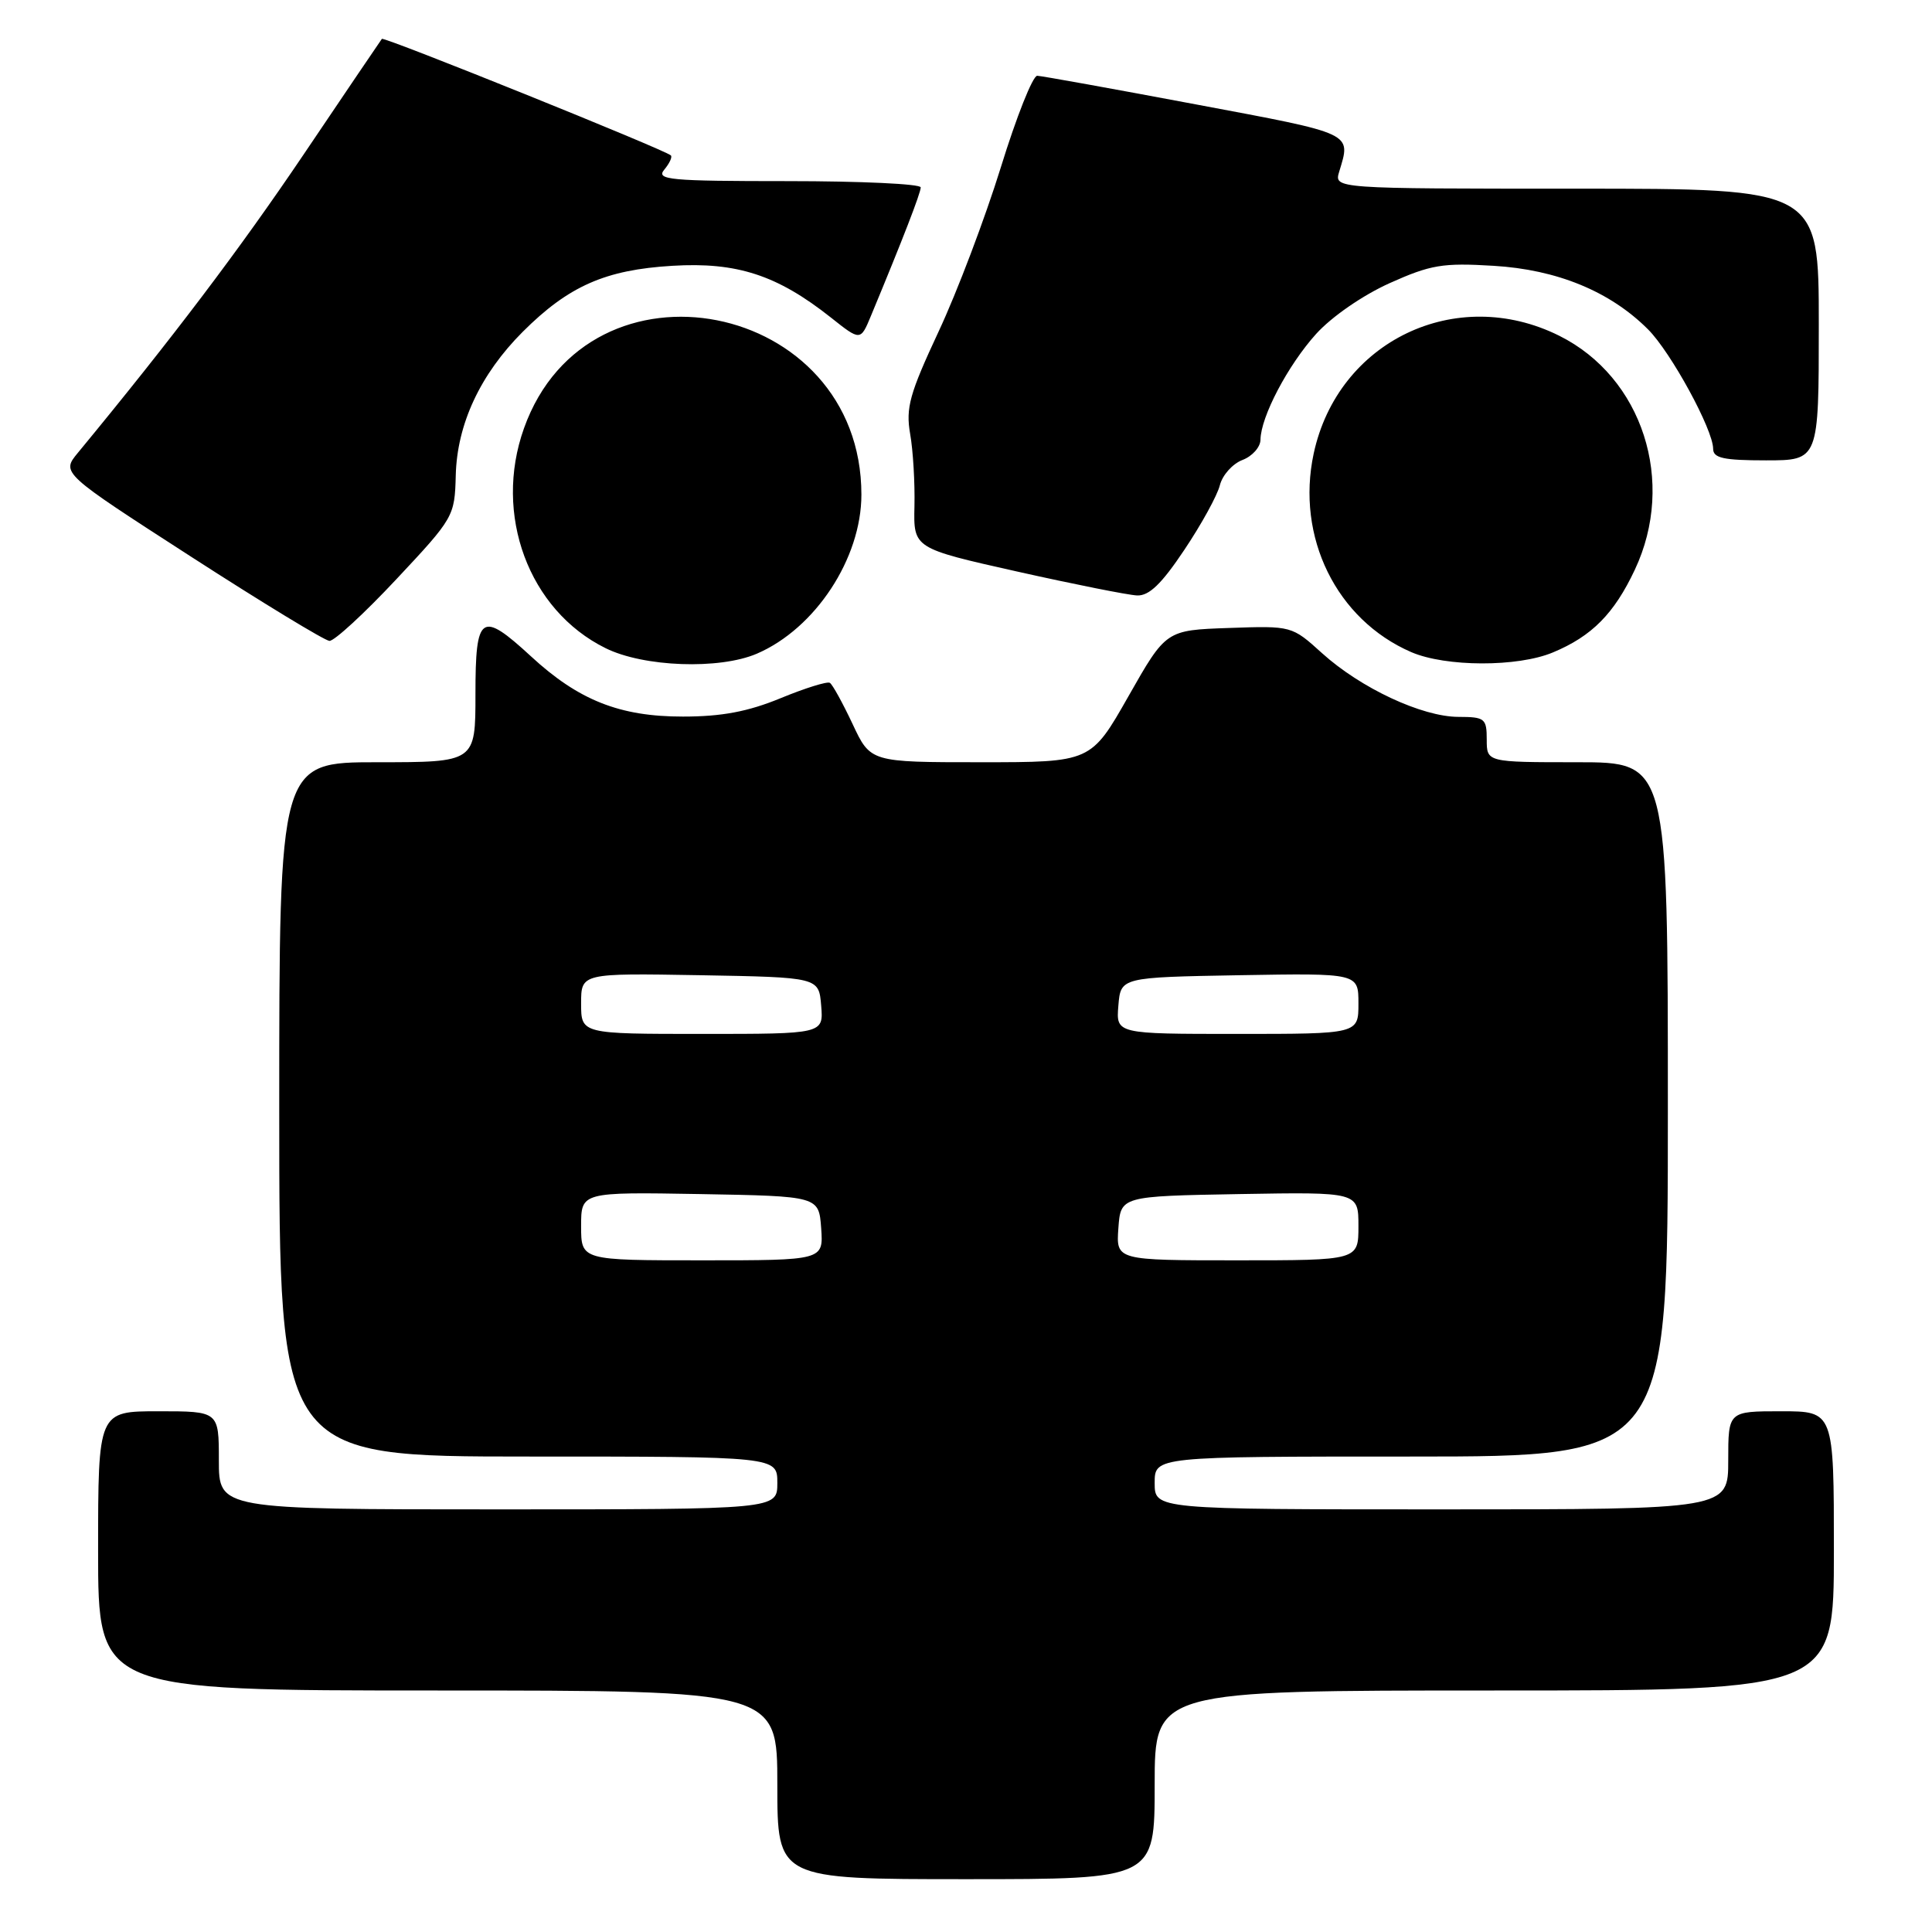 <?xml version="1.0" encoding="UTF-8" standalone="no"?>
<!DOCTYPE svg PUBLIC "-//W3C//DTD SVG 1.1//EN" "http://www.w3.org/Graphics/SVG/1.1/DTD/svg11.dtd" >
<svg xmlns="http://www.w3.org/2000/svg" xmlns:xlink="http://www.w3.org/1999/xlink" version="1.1" viewBox="0 0 256 256">
 <g >
 <path fill="currentColor"
d=" M 153.00 236.50 C 153.00 224.00 153.00 224.00 198.00 224.00 C 243.00 224.00 243.00 224.00 243.00 205.50 C 243.00 187.00 243.00 187.00 236.00 187.00 C 229.00 187.00 229.00 187.00 229.00 193.50 C 229.00 200.00 229.00 200.00 191.00 200.00 C 153.00 200.00 153.00 200.00 153.00 196.50 C 153.00 193.00 153.00 193.00 187.00 193.00 C 221.00 193.00 221.00 193.00 221.00 147.00 C 221.00 101.00 221.00 101.00 209.00 101.00 C 197.00 101.00 197.00 101.00 197.00 98.00 C 197.00 95.20 196.75 95.00 193.25 94.99 C 188.43 94.98 180.32 91.19 175.19 86.56 C 171.17 82.92 171.17 82.92 162.83 83.21 C 154.50 83.50 154.50 83.50 149.53 92.25 C 144.56 101.00 144.56 101.00 129.95 101.00 C 115.34 101.00 115.34 101.00 112.97 95.93 C 111.66 93.15 110.31 90.69 109.96 90.48 C 109.62 90.26 106.67 91.18 103.42 92.52 C 99.09 94.30 95.62 94.95 90.50 94.95 C 82.14 94.96 76.66 92.79 70.36 86.97 C 63.73 80.87 63.00 81.37 63.00 92.00 C 63.00 101.00 63.00 101.00 50.00 101.00 C 37.00 101.00 37.00 101.00 37.00 147.00 C 37.00 193.00 37.00 193.00 70.00 193.00 C 103.00 193.00 103.00 193.00 103.00 196.50 C 103.00 200.00 103.00 200.00 66.00 200.00 C 29.00 200.00 29.00 200.00 29.00 193.50 C 29.00 187.00 29.00 187.00 21.00 187.00 C 13.00 187.00 13.00 187.00 13.00 205.50 C 13.00 224.00 13.00 224.00 58.00 224.00 C 103.00 224.00 103.00 224.00 103.00 236.50 C 103.00 249.00 103.00 249.00 128.00 249.00 C 153.00 249.00 153.00 249.00 153.00 236.50 Z  M 100.28 86.62 C 108.03 83.29 114.14 74.00 114.14 65.54 C 114.14 39.76 78.02 32.65 69.43 56.75 C 65.35 68.17 70.05 80.85 80.23 85.88 C 85.28 88.39 95.31 88.75 100.28 86.62 Z  M 205.77 86.45 C 210.93 84.30 213.88 81.32 216.62 75.50 C 222.12 63.84 217.65 49.99 206.61 44.49 C 192.94 37.68 177.27 45.20 174.07 60.10 C 171.70 71.16 177.08 82.11 187.00 86.41 C 191.57 88.38 201.09 88.41 205.77 86.45 Z  M 52.52 76.75 C 60.13 68.63 60.25 68.42 60.39 63.00 C 60.56 56.19 63.64 49.60 69.26 43.97 C 75.34 37.90 80.21 35.75 89.09 35.22 C 97.65 34.70 102.99 36.45 110.09 42.07 C 114.02 45.19 114.02 45.19 115.41 41.84 C 119.65 31.64 122.00 25.56 122.00 24.83 C 122.00 24.37 114.07 24.00 104.38 24.00 C 88.70 24.00 86.89 23.83 88.02 22.48 C 88.72 21.64 89.11 20.79 88.89 20.59 C 88.05 19.82 50.85 4.82 50.60 5.15 C 50.45 5.34 45.77 12.25 40.21 20.50 C 31.72 33.08 22.83 44.83 10.31 60.01 C 8.12 62.67 8.12 62.67 25.31 73.76 C 34.76 79.86 43.02 84.88 43.65 84.92 C 44.27 84.97 48.27 81.29 52.52 76.75 Z  M 156.93 72.86 C 159.19 69.49 161.31 65.63 161.64 64.29 C 161.98 62.95 163.32 61.45 164.63 60.95 C 165.93 60.46 167.01 59.25 167.02 58.27 C 167.06 55.22 170.65 48.40 174.39 44.25 C 176.46 41.96 180.58 39.12 184.13 37.52 C 189.57 35.08 191.17 34.81 197.89 35.22 C 206.32 35.72 213.34 38.61 218.37 43.64 C 221.41 46.68 227.00 56.93 227.00 59.47 C 227.00 60.70 228.39 61.00 234.00 61.00 C 241.00 61.00 241.00 61.00 241.00 43.00 C 241.00 25.00 241.00 25.00 208.88 25.00 C 176.77 25.00 176.77 25.00 177.45 22.75 C 179.02 17.54 179.55 17.79 158.50 13.84 C 147.50 11.77 138.02 10.06 137.44 10.04 C 136.85 10.02 134.68 15.48 132.61 22.19 C 130.53 28.89 126.83 38.68 124.37 43.93 C 120.52 52.18 120.00 54.04 120.60 57.50 C 120.99 59.70 121.24 64.01 121.17 67.07 C 121.04 72.65 121.04 72.65 134.77 75.73 C 142.32 77.42 149.48 78.85 150.67 78.90 C 152.26 78.97 153.92 77.37 156.93 72.86 Z  M 77.00 162.47 C 77.00 157.95 77.00 157.95 92.75 158.22 C 108.50 158.50 108.50 158.50 108.81 162.75 C 109.11 167.00 109.11 167.00 93.06 167.00 C 77.00 167.00 77.00 167.00 77.00 162.47 Z  M 148.19 162.75 C 148.50 158.50 148.50 158.50 164.25 158.22 C 180.00 157.95 180.00 157.95 180.00 162.47 C 180.00 167.00 180.00 167.00 163.94 167.00 C 147.89 167.00 147.89 167.00 148.19 162.75 Z  M 77.00 132.97 C 77.00 128.95 77.00 128.95 92.75 129.22 C 108.50 129.50 108.50 129.50 108.81 133.25 C 109.12 137.00 109.12 137.00 93.06 137.00 C 77.00 137.00 77.00 137.00 77.00 132.97 Z  M 148.19 133.25 C 148.50 129.50 148.50 129.50 164.25 129.22 C 180.00 128.95 180.00 128.95 180.00 132.97 C 180.00 137.00 180.00 137.00 163.94 137.00 C 147.88 137.00 147.88 137.00 148.19 133.25 Z "/>
</g>
</svg>